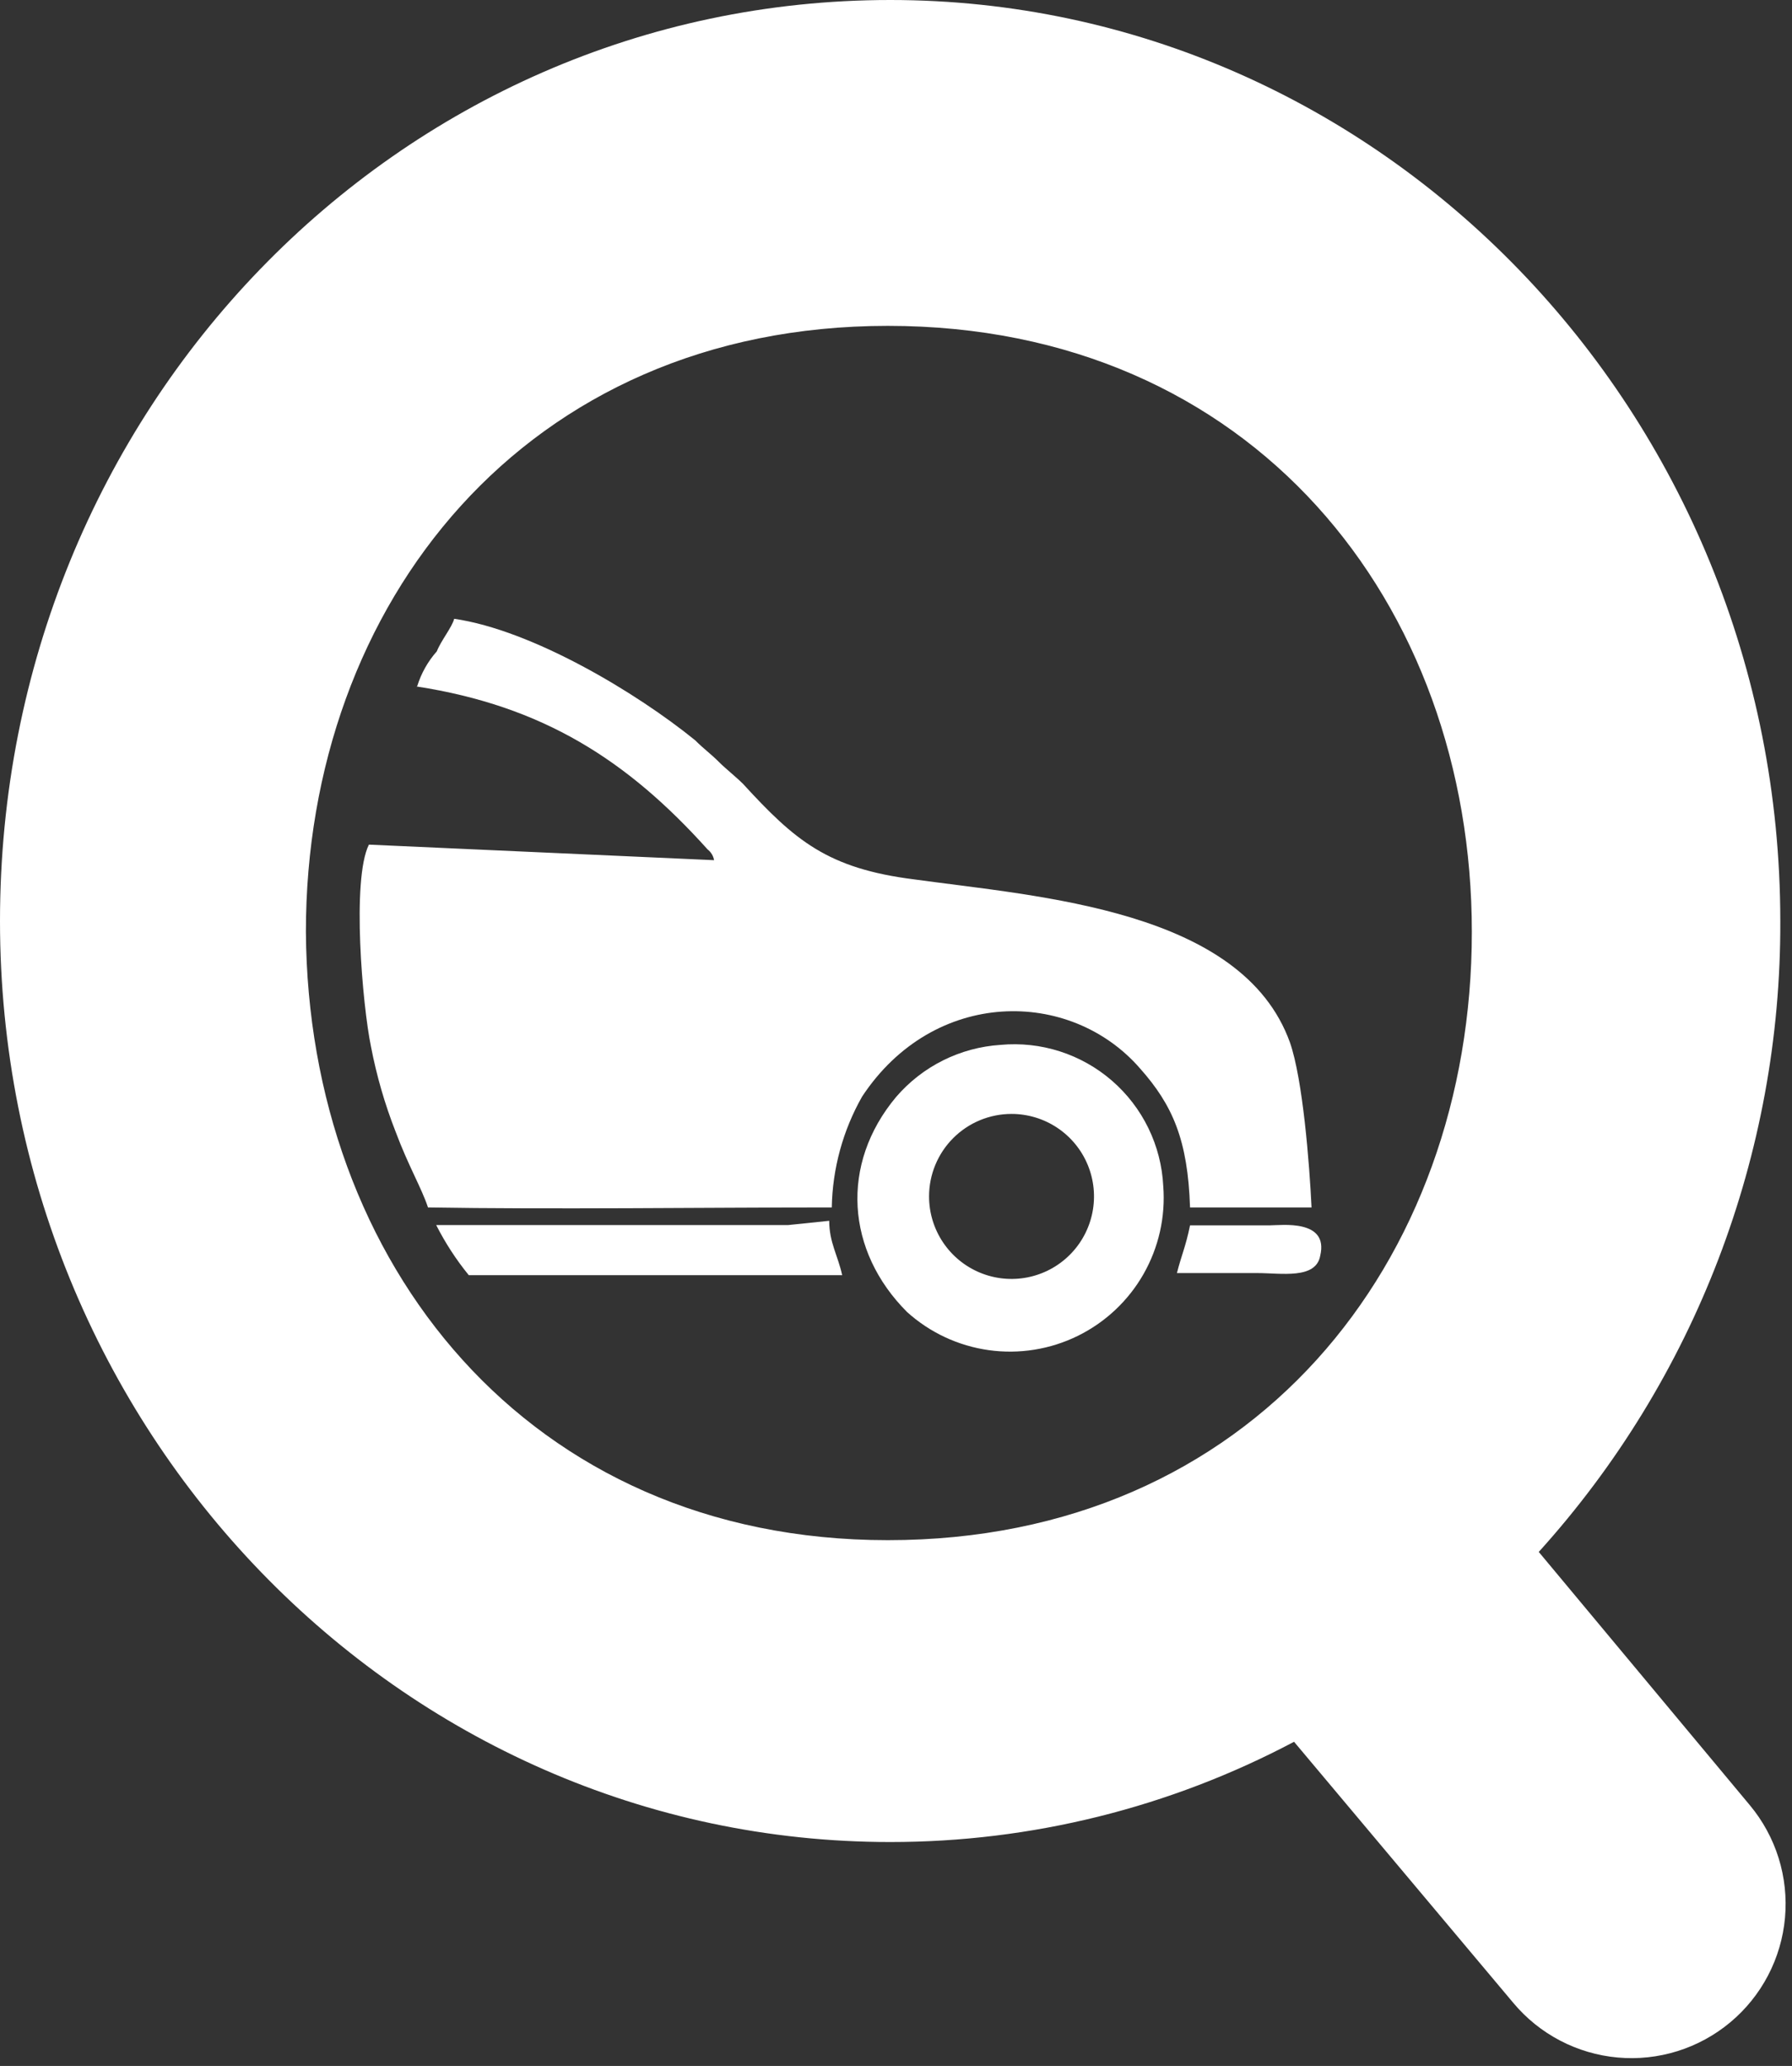 <svg width="210" height="242" viewBox="0 0 210 242" fill="none" xmlns="http://www.w3.org/2000/svg">
<rect x="0" y="0" width="210" height="242" fill="#333333" stroke="none"/>
<path fill-rule="evenodd" clip-rule="evenodd" d="M205.058 211.453L180.324 181.787C198.635 161.539 208.729 135.184 208.629 107.885C208.614 48.35 161.798 0 104.329 0C46.558 0 0 48.092 0 107.885C0 167.433 46.816 215.769 104.329 215.769C120.824 215.777 137.069 211.745 151.646 204.026L177.327 234.596C178.847 236.417 180.71 237.921 182.811 239.021C184.911 240.122 187.208 240.798 189.57 241.011C191.933 241.224 194.313 240.97 196.577 240.263C198.841 239.556 200.943 238.41 202.764 236.89C204.585 235.371 206.089 233.507 207.189 231.407C208.29 229.306 208.966 227.009 209.179 224.647C209.392 222.285 209.138 219.904 208.431 217.64C207.724 215.377 206.578 213.274 205.058 211.453ZM104.042 180.41C61.8 180.41 36.105 147.832 35.847 109.161C35.847 70.733 61.542 38.17 104.042 38.17C146.786 38.17 172.481 70.733 172.481 109.161C172.481 147.832 146.786 180.41 104.042 180.41Z" fill="white"/>
<path fill-rule="evenodd" clip-rule="evenodd" d="M48.823 80.412C63.578 82.692 73.5 89.015 82.921 99.497C83.323 99.808 83.594 100.258 83.68 100.758L43.231 98.937C41.195 103.01 42.471 117.764 43.475 122.596C44.126 125.984 45.086 129.306 46.343 132.519C47.862 136.591 49.397 139.143 50.157 141.437C64.409 141.681 82.72 141.437 97.474 141.437C97.557 136.878 98.78 132.412 101.03 128.447C109.433 115.728 125.406 115.728 133.594 125.149C137.422 129.45 139.2 133.537 139.458 141.437H153.697C153.453 136.347 152.678 126.425 151.159 122.094C145.552 106.566 121.893 105.046 107.139 103.01C96.958 101.733 93.144 98.436 87.064 91.811C86.305 91.051 85.028 90.033 84.268 89.273C83.25 88.255 82.49 87.739 81.472 86.721C74.59 81.129 62.388 73.816 53.225 72.482C52.967 73.486 51.691 75.02 51.189 76.296C50.144 77.475 49.361 78.864 48.895 80.369" fill="white"/>
<path fill-rule="evenodd" clip-rule="evenodd" d="M118.539 130.482C120.45 130.482 122.319 131.049 123.908 132.111C125.497 133.173 126.736 134.682 127.467 136.448C128.199 138.214 128.39 140.157 128.017 142.032C127.644 143.906 126.724 145.629 125.372 146.98C124.021 148.332 122.299 149.252 120.424 149.625C118.549 149.998 116.606 149.807 114.84 149.075C113.074 148.344 111.565 147.105 110.503 145.516C109.441 143.926 108.874 142.058 108.874 140.146C108.874 137.583 109.893 135.125 111.705 133.313C113.517 131.5 115.975 130.482 118.539 130.482ZM117.234 122.395C114.895 122.547 112.609 123.165 110.511 124.211C108.414 125.257 106.546 126.712 105.017 128.489C98.407 136.39 99.167 146.556 106.293 153.682C108.967 156.096 112.303 157.653 115.87 158.152C119.438 158.65 123.073 158.067 126.306 156.479C129.538 154.89 132.221 152.369 134.006 149.24C135.79 146.111 136.596 142.519 136.319 138.928C136.201 136.571 135.608 134.263 134.575 132.142C133.541 130.021 132.089 128.132 130.306 126.587C128.523 125.042 126.445 123.874 124.199 123.154C121.952 122.433 119.583 122.175 117.234 122.395Z" fill="white"/>
<path fill-rule="evenodd" clip-rule="evenodd" d="M92.341 143.502H51.117C52.176 145.587 53.455 147.553 54.931 149.366H98.693C98.192 147.072 97.174 145.538 97.174 143L92.341 143.502Z" fill="white"/>
<path fill-rule="evenodd" clip-rule="evenodd" d="M137.881 149.123H147.345C150.141 149.123 154.213 149.883 154.715 147.087C155.733 142.785 150.141 143.531 148.865 143.531H139.458C138.942 146.069 138.426 147.087 137.924 149.123" fill="white"/>
</svg>
